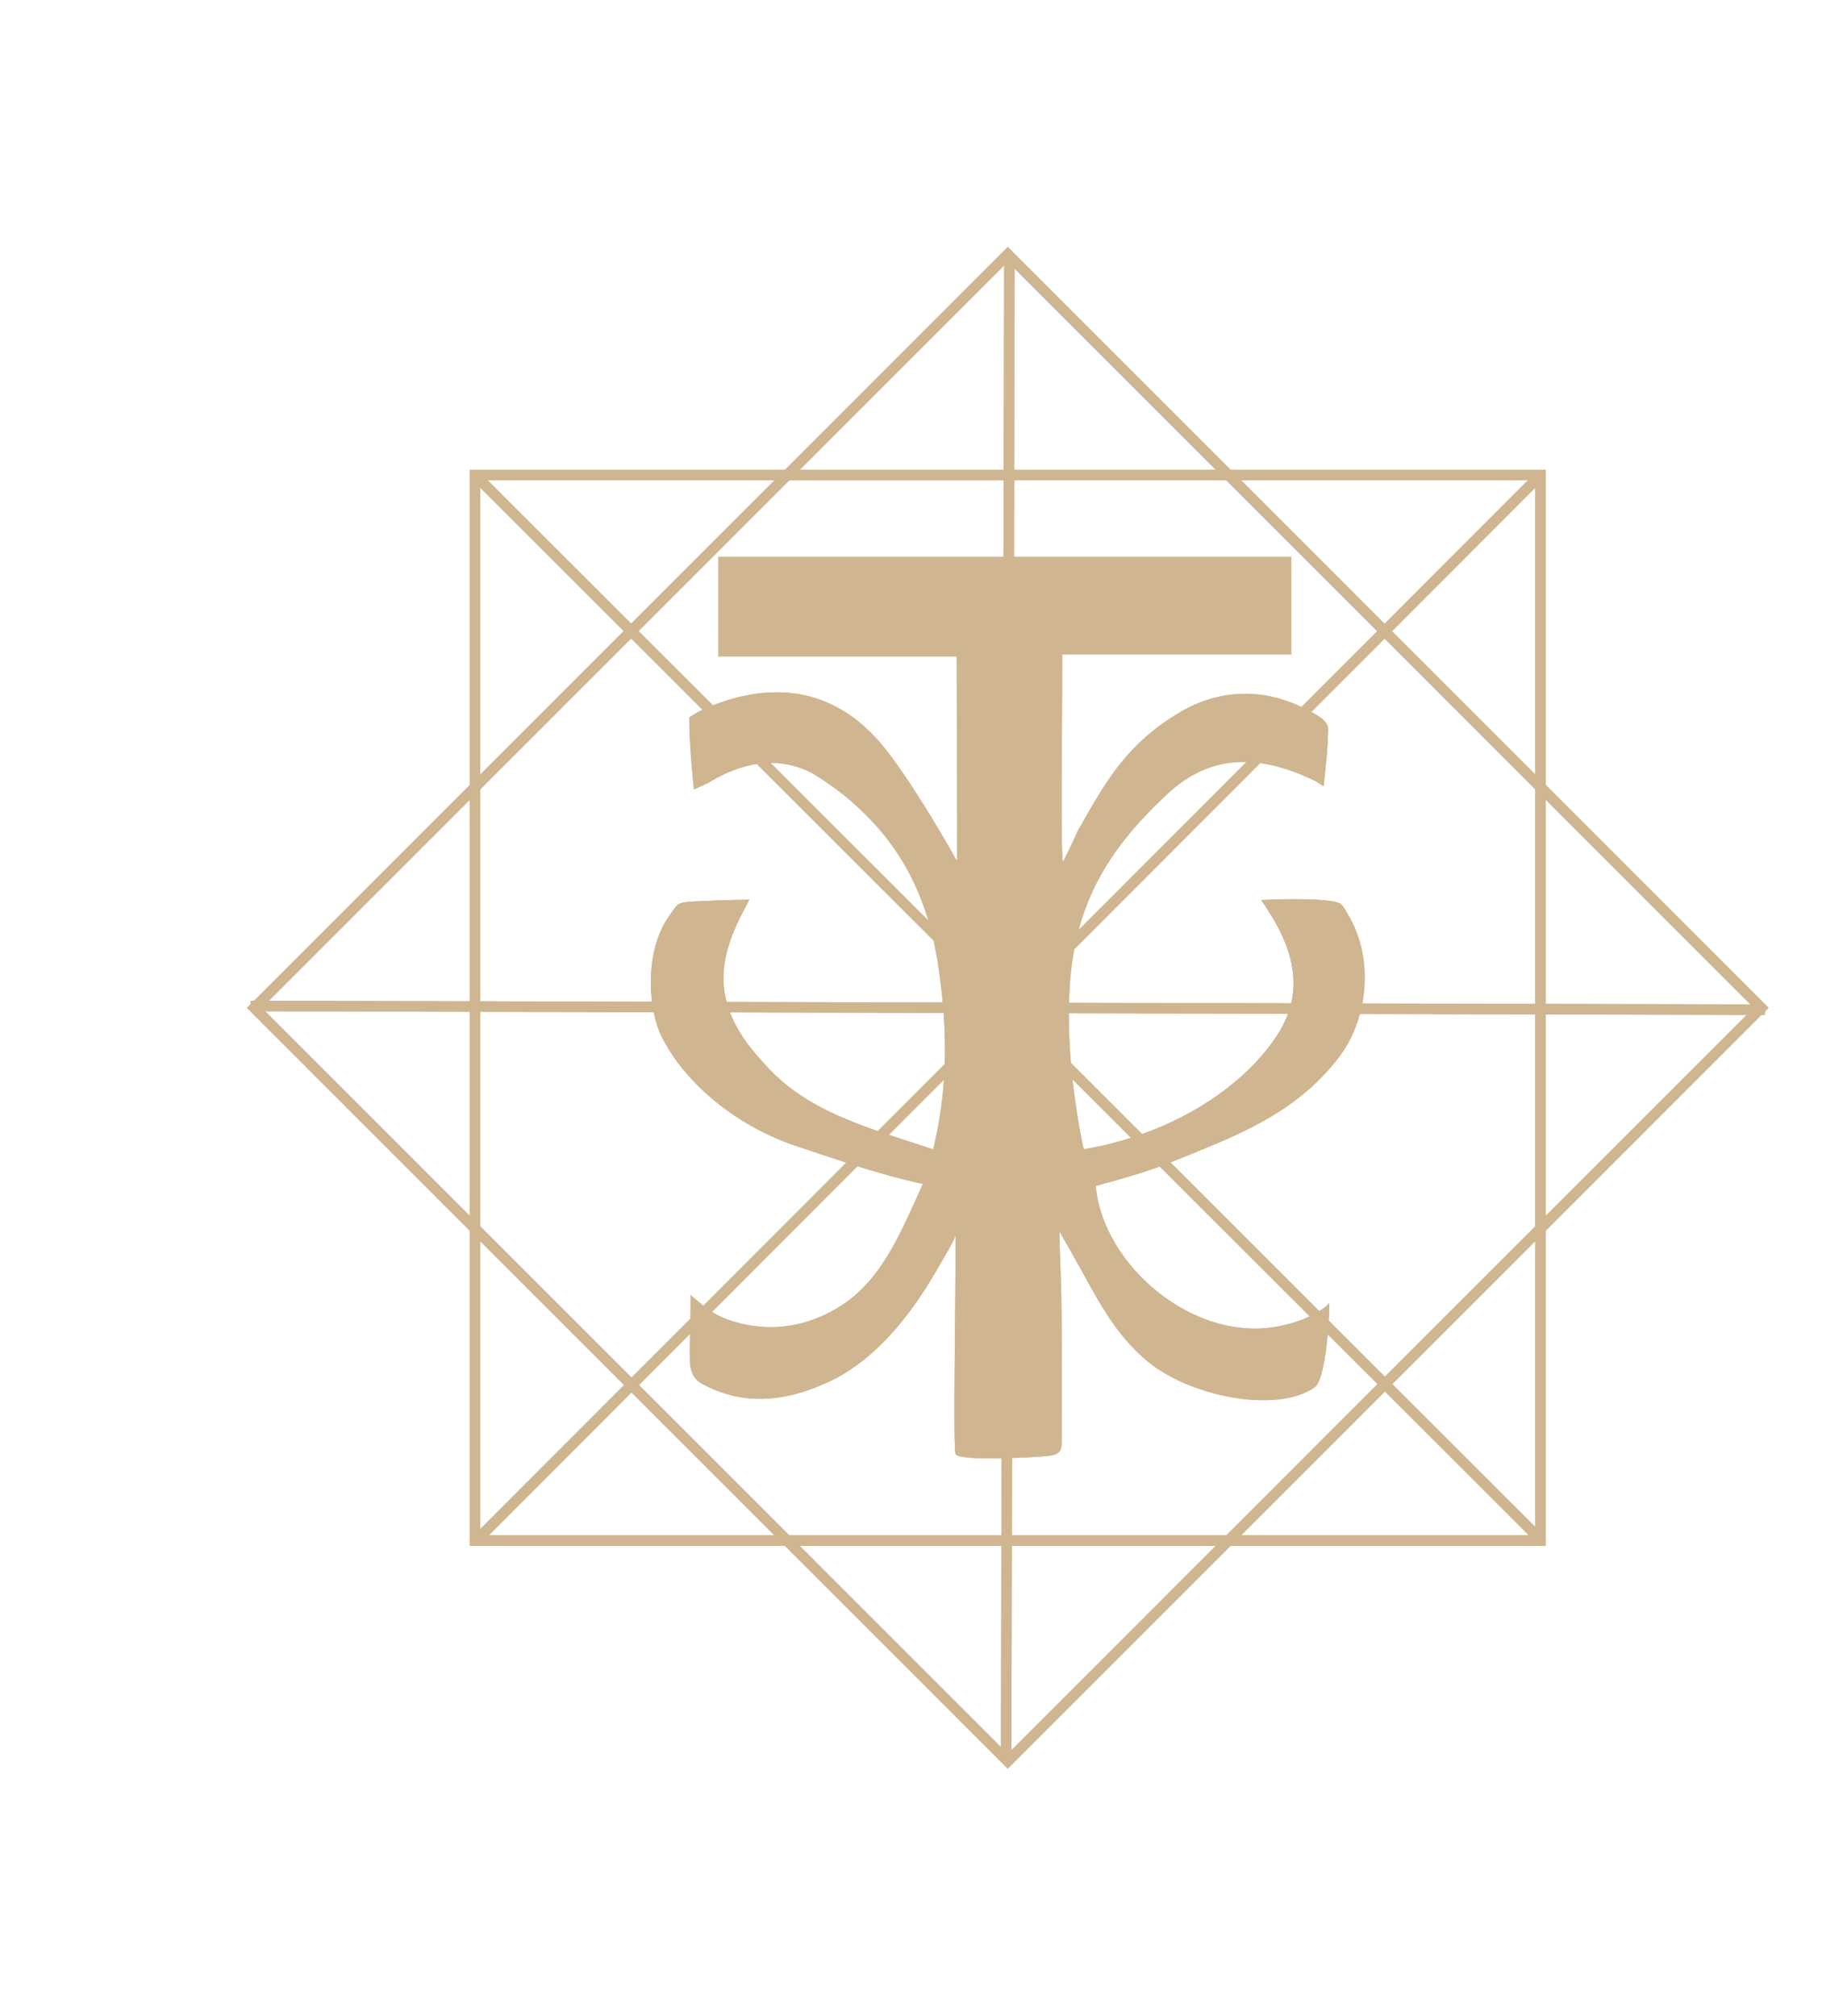 <svg width="819" height="906" viewBox="0 0 819 906" fill="none" xmlns="http://www.w3.org/2000/svg">
<g filter="url(#filter0_f_3682_8554)">
<path d="M793.343 456.197L793.349 454.646L795 452.995L694.83 352.824V211.17H553.17L453 111L352.83 211.17H211.17V352.83L114.197 449.803L112.657 449.798L112.652 451.349L111 453L211.17 553.17V694.83H352.83L453 795L553.17 694.83H694.83V553.17L791.803 456.197H793.343ZM786.769 451.454L694.83 451.227V359.515L786.769 451.454ZM585.015 317.751C566.277 308.901 547.327 310.277 530.759 319.927C505.531 334.621 495.881 353.46 484.384 373.606C481.309 380.45 479.848 383.446 477.9 387.273C476.65 388.051 477.482 328.47 477.482 294.18C511.322 294.18 548.025 294.18 580.415 294.18C580.415 282.958 580.415 265.94 580.415 250.246C538.709 250.246 497.405 250.246 455.811 250.246L455.885 215.897H551.222L619.035 283.71L585.015 317.751ZM399.554 510.088L424.31 485.31C423.596 495.426 422.055 505.753 419.483 516.604C412.723 514.355 406.059 512.258 399.554 510.088ZM414.841 532.145C404.73 554.393 396.182 575.984 376.697 587.746C361.908 596.671 346.022 598.809 330.079 594.082C325.813 592.817 322.727 591.367 320.048 589.673L385.452 524.205C395.091 527.217 404.979 530.028 414.841 532.145ZM424.66 478.265L394.562 508.389C374.749 501.524 356.741 493.425 343.064 477.545C335.859 469.785 330.926 462.417 328.094 455.054L424.157 455.292C424.728 462.962 424.919 470.574 424.66 478.265ZM521.305 524.332L588.731 591.69C585.396 593.272 581.008 594.866 575.328 596.03C536.703 603.949 495.722 568.749 492.536 533.056C492.536 533.056 509.236 528.694 521.305 524.332ZM487.115 516.557C487.115 516.557 484.082 503.35 482.097 485.173L508.379 511.427C501.423 513.645 494.288 515.376 487.115 516.557ZM481.388 477.773C480.79 470.706 480.403 463.131 480.43 455.43L578.943 455.673C577.594 459.363 575.672 463.057 573.121 466.773C559.951 485.914 537.973 500.947 513.386 509.739L481.388 477.773ZM560.306 342.487L484.834 418.032C491.197 394.202 504.546 375.713 524.147 357.451C535.242 346.79 547.263 342.164 560.306 342.487ZM451.073 250.246C408.917 250.246 366.439 250.246 322.901 250.246C322.901 266.861 322.901 280.147 322.901 295.032C359.806 295.032 395.022 295.032 430.059 295.032C430.059 326.501 430.271 361.315 430.271 387.188C430.271 387.188 409.457 349.701 395.382 333.52C373.976 308.906 347.108 306.614 320.477 317.031L287.055 283.641L354.793 215.903H451.147L451.073 250.246ZM417.286 413.74L346.377 342.905C352.787 342.889 359.086 344.382 365.242 347.589C375.406 353.819 384.293 360.727 393.022 370.276C404.46 382.79 412.342 397.156 417.286 413.74ZM315.777 319.011C312.823 320.44 310.43 322.06 309.832 322.483C309.737 335.282 311.923 354.841 311.923 354.841L318.291 351.919C325.68 347.378 332.985 344.477 340.173 343.381L419.647 422.775C420.515 426.639 421.261 430.604 421.86 434.701C422.638 440.058 423.278 445.33 423.765 450.565L326.585 450.327C323.298 437.798 325.977 425.035 333.864 410.119L336.833 404.397C328.676 404.397 312.929 405.117 310.711 405.249C303.798 405.662 304.332 406.895 300.971 411.485C293.169 422.14 291.501 437.586 293.084 450.242L215.892 450.052V354.788L283.704 286.976L315.777 319.011ZM293.852 454.974C294.699 459.183 295.906 462.92 297.351 465.826C307.598 486.417 330.105 505.541 356.916 514.789C364.411 517.287 372.298 519.976 380.387 522.586L316.163 586.878C314.326 585.417 312.5 583.808 310.362 582.008L310.446 583.697C310.446 587.085 310.404 590.012 310.346 592.706L283.884 619.194L215.897 551.212V454.779L293.852 454.974ZM310.171 599.561C310.076 603.631 310.017 607.506 310.144 612.138C310.144 612.138 309.869 618.86 315.406 621.888C334.515 632.353 354.555 630.347 376.284 619.257C396.796 607.924 411.336 588.291 423.114 567.298C424.85 564.202 429.646 556.706 429.556 554.637C429.556 587.476 428.323 650.71 429.53 653.552C430.265 655.283 439.867 655.659 450.2 655.469L450.126 690.103H354.793L287.225 622.534L310.171 599.561ZM454.927 655.347C460.85 655.151 466.614 654.802 470.696 654.458C477.826 653.849 477.275 650.848 477.275 645.157C477.275 615.271 477.64 590.763 476.365 561.089C476.349 557.627 476.19 553.446 476.19 553.446C476.19 553.446 480.324 560.692 482.6 564.683C491.948 581.066 500.28 599.619 516.837 612.693C535.904 627.748 573.714 635.439 590.954 623.603C593.892 621.586 595.861 610.465 596.835 599.778L619.204 622.126L551.222 690.108H454.847L454.927 655.347ZM597.285 593.553C597.449 590.695 597.528 588.021 597.528 585.745C597.528 585.745 596.194 587.317 593.05 589.324L526.132 522.475C554.663 510.872 581.749 501.381 601.821 475.253C606.109 469.669 609.316 462.957 611.27 455.753L690.103 455.948V551.212L622.534 618.781L597.285 593.553ZM612.36 451.031C614.954 437.327 613.059 422.394 605.431 410.257C605.431 410.257 603.848 407.171 602.536 406.228C598.19 403.127 566.79 404.418 566.907 404.582C578.197 420.568 583.967 435.744 580.367 450.952L480.504 450.708C480.716 442.583 481.43 434.431 482.87 426.692L566.483 342.995C574.508 344.101 582.908 346.938 591.7 351.279L594.998 353.38C595.914 343.588 596.814 338.358 597.01 327.057C596.104 323.854 593.606 322.271 589.44 320.016L622.364 287.055L690.103 354.793V451.221L612.36 451.031ZM625.704 283.704L690.103 219.243V348.103L625.704 283.704ZM686.763 215.897L622.359 280.364L557.897 215.897H686.763ZM455.885 211.17L456.081 120.766L546.485 211.17H455.885ZM451.359 119.326L451.158 211.17H359.515L451.359 119.326ZM283.704 280.296L219.243 215.897H348.103L283.704 280.296ZM215.897 219.237L280.364 283.641L215.897 348.103V219.237ZM211.17 359.515V450.041L120.861 449.819L211.17 359.515ZM119.231 454.546L211.17 454.773V546.49L119.231 454.546ZM280.539 622.534L215.897 687.239V557.897L280.539 622.534ZM219.719 690.103L283.879 625.879L348.103 690.103H219.719ZM450.115 694.83L449.919 785.234L359.515 694.83H450.115ZM454.641 786.674L454.842 694.83H546.49L454.641 786.674ZM622.534 625.461L687.239 690.103H557.897L622.534 625.461ZM690.103 686.281L625.879 622.121L690.103 557.897V686.281ZM694.83 546.485V455.959L785.139 456.181L694.83 546.485Z" fill="#CFB691"/>
</g>
<g filter="url(#filter1_f_3682_8554)">
<path d="M793.343 456.197L793.349 454.646L795 452.995L694.83 352.824V211.17H553.17L453 111L352.83 211.17H211.17V352.83L114.197 449.803L112.657 449.798L112.652 451.349L111 453L211.17 553.17V694.83H352.83L453 795L553.17 694.83H694.83V553.17L791.803 456.197H793.343ZM786.769 451.454L694.83 451.227V359.515L786.769 451.454ZM585.015 317.751C566.277 308.901 547.327 310.277 530.759 319.927C505.531 334.621 495.881 353.46 484.384 373.606C481.309 380.45 479.848 383.446 477.9 387.273C476.65 388.051 477.482 328.47 477.482 294.18C511.322 294.18 548.025 294.18 580.415 294.18C580.415 282.958 580.415 265.94 580.415 250.246C538.709 250.246 497.405 250.246 455.811 250.246L455.885 215.897H551.222L619.035 283.71L585.015 317.751ZM399.554 510.088L424.31 485.31C423.596 495.426 422.055 505.753 419.483 516.604C412.723 514.355 406.059 512.258 399.554 510.088ZM414.841 532.145C404.73 554.393 396.182 575.984 376.697 587.746C361.908 596.671 346.022 598.809 330.079 594.082C325.813 592.817 322.727 591.367 320.048 589.673L385.452 524.205C395.091 527.217 404.979 530.028 414.841 532.145ZM424.66 478.265L394.562 508.389C374.749 501.524 356.741 493.425 343.064 477.545C335.859 469.785 330.926 462.417 328.094 455.054L424.157 455.292C424.728 462.962 424.919 470.574 424.66 478.265ZM521.305 524.332L588.731 591.69C585.396 593.272 581.008 594.866 575.328 596.03C536.703 603.949 495.722 568.749 492.536 533.056C492.536 533.056 509.236 528.694 521.305 524.332ZM487.115 516.557C487.115 516.557 484.082 503.35 482.097 485.173L508.379 511.427C501.423 513.645 494.288 515.376 487.115 516.557ZM481.388 477.773C480.79 470.706 480.403 463.131 480.43 455.43L578.943 455.673C577.594 459.363 575.672 463.057 573.121 466.773C559.951 485.914 537.973 500.947 513.386 509.739L481.388 477.773ZM560.306 342.487L484.834 418.032C491.197 394.202 504.546 375.713 524.147 357.451C535.242 346.79 547.263 342.164 560.306 342.487ZM451.073 250.246C408.917 250.246 366.439 250.246 322.901 250.246C322.901 266.861 322.901 280.147 322.901 295.032C359.806 295.032 395.022 295.032 430.059 295.032C430.059 326.501 430.271 361.315 430.271 387.188C430.271 387.188 409.457 349.701 395.382 333.52C373.976 308.906 347.108 306.614 320.477 317.031L287.055 283.641L354.793 215.903H451.147L451.073 250.246ZM417.286 413.74L346.377 342.905C352.787 342.889 359.086 344.382 365.242 347.589C375.406 353.819 384.293 360.727 393.022 370.276C404.46 382.79 412.342 397.156 417.286 413.74ZM315.777 319.011C312.823 320.44 310.43 322.06 309.832 322.483C309.737 335.282 311.923 354.841 311.923 354.841L318.291 351.919C325.68 347.378 332.985 344.477 340.173 343.381L419.647 422.775C420.515 426.639 421.261 430.604 421.86 434.701C422.638 440.058 423.278 445.33 423.765 450.565L326.585 450.327C323.298 437.798 325.977 425.035 333.864 410.119L336.833 404.397C328.676 404.397 312.929 405.117 310.711 405.249C303.798 405.662 304.332 406.895 300.971 411.485C293.169 422.14 291.501 437.586 293.084 450.242L215.892 450.052V354.788L283.704 286.976L315.777 319.011ZM293.852 454.974C294.699 459.183 295.906 462.92 297.351 465.826C307.598 486.417 330.105 505.541 356.916 514.789C364.411 517.287 372.298 519.976 380.387 522.586L316.163 586.878C314.326 585.417 312.5 583.808 310.362 582.008L310.446 583.697C310.446 587.085 310.404 590.012 310.346 592.706L283.884 619.194L215.897 551.212V454.779L293.852 454.974ZM310.171 599.561C310.076 603.631 310.017 607.506 310.144 612.138C310.144 612.138 309.869 618.86 315.406 621.888C334.515 632.353 354.555 630.347 376.284 619.257C396.796 607.924 411.336 588.291 423.114 567.298C424.85 564.202 429.646 556.706 429.556 554.637C429.556 587.476 428.323 650.71 429.53 653.552C430.265 655.283 439.867 655.659 450.2 655.469L450.126 690.103H354.793L287.225 622.534L310.171 599.561ZM454.927 655.347C460.85 655.151 466.614 654.802 470.696 654.458C477.826 653.849 477.275 650.848 477.275 645.157C477.275 615.271 477.64 590.763 476.365 561.089C476.349 557.627 476.19 553.446 476.19 553.446C476.19 553.446 480.324 560.692 482.6 564.683C491.948 581.066 500.28 599.619 516.837 612.693C535.904 627.748 573.714 635.439 590.954 623.603C593.892 621.586 595.861 610.465 596.835 599.778L619.204 622.126L551.222 690.108H454.847L454.927 655.347ZM597.285 593.553C597.449 590.695 597.528 588.021 597.528 585.745C597.528 585.745 596.194 587.317 593.05 589.324L526.132 522.475C554.663 510.872 581.749 501.381 601.821 475.253C606.109 469.669 609.316 462.957 611.27 455.753L690.103 455.948V551.212L622.534 618.781L597.285 593.553ZM612.36 451.031C614.954 437.327 613.059 422.394 605.431 410.257C605.431 410.257 603.848 407.171 602.536 406.228C598.19 403.127 566.79 404.418 566.907 404.582C578.197 420.568 583.967 435.744 580.367 450.952L480.504 450.708C480.716 442.583 481.43 434.431 482.87 426.692L566.483 342.995C574.508 344.101 582.908 346.938 591.7 351.279L594.998 353.38C595.914 343.588 596.814 338.358 597.01 327.057C596.104 323.854 593.606 322.271 589.44 320.016L622.364 287.055L690.103 354.793V451.221L612.36 451.031ZM625.704 283.704L690.103 219.243V348.103L625.704 283.704ZM686.763 215.897L622.359 280.364L557.897 215.897H686.763ZM455.885 211.17L456.081 120.766L546.485 211.17H455.885ZM451.359 119.326L451.158 211.17H359.515L451.359 119.326ZM283.704 280.296L219.243 215.897H348.103L283.704 280.296ZM215.897 219.237L280.364 283.641L215.897 348.103V219.237ZM211.17 359.515V450.041L120.861 449.819L211.17 359.515ZM119.231 454.546L211.17 454.773V546.49L119.231 454.546ZM280.539 622.534L215.897 687.239V557.897L280.539 622.534ZM219.719 690.103L283.879 625.879L348.103 690.103H219.719ZM450.115 694.83L449.919 785.234L359.515 694.83H450.115ZM454.641 786.674L454.842 694.83H546.49L454.641 786.674ZM622.534 625.461L687.239 690.103H557.897L622.534 625.461ZM690.103 686.281L625.879 622.121L690.103 557.897V686.281ZM694.83 546.485V455.959L785.139 456.181L694.83 546.485Z" fill="#CFB691"/>
</g>
<defs>
<filter id="filter0_f_3682_8554" x="0" y="0" width="906" height="906" filterUnits="userSpaceOnUse" color-interpolation-filters="sRGB">
<feFlood flood-opacity="0" result="BackgroundImageFix"/>
<feBlend mode="normal" in="SourceGraphic" in2="BackgroundImageFix" result="shape"/>
<feGaussianBlur stdDeviation="55.5" result="effect1_foregroundBlur_3682_8554"/>
</filter>
<filter id="filter1_f_3682_8554" x="103" y="103" width="700" height="700" filterUnits="userSpaceOnUse" color-interpolation-filters="sRGB">
<feFlood flood-opacity="0" result="BackgroundImageFix"/>
<feBlend mode="normal" in="SourceGraphic" in2="BackgroundImageFix" result="shape"/>
<feGaussianBlur stdDeviation="4" result="effect1_foregroundBlur_3682_8554"/>
</filter>
</defs>
</svg>
